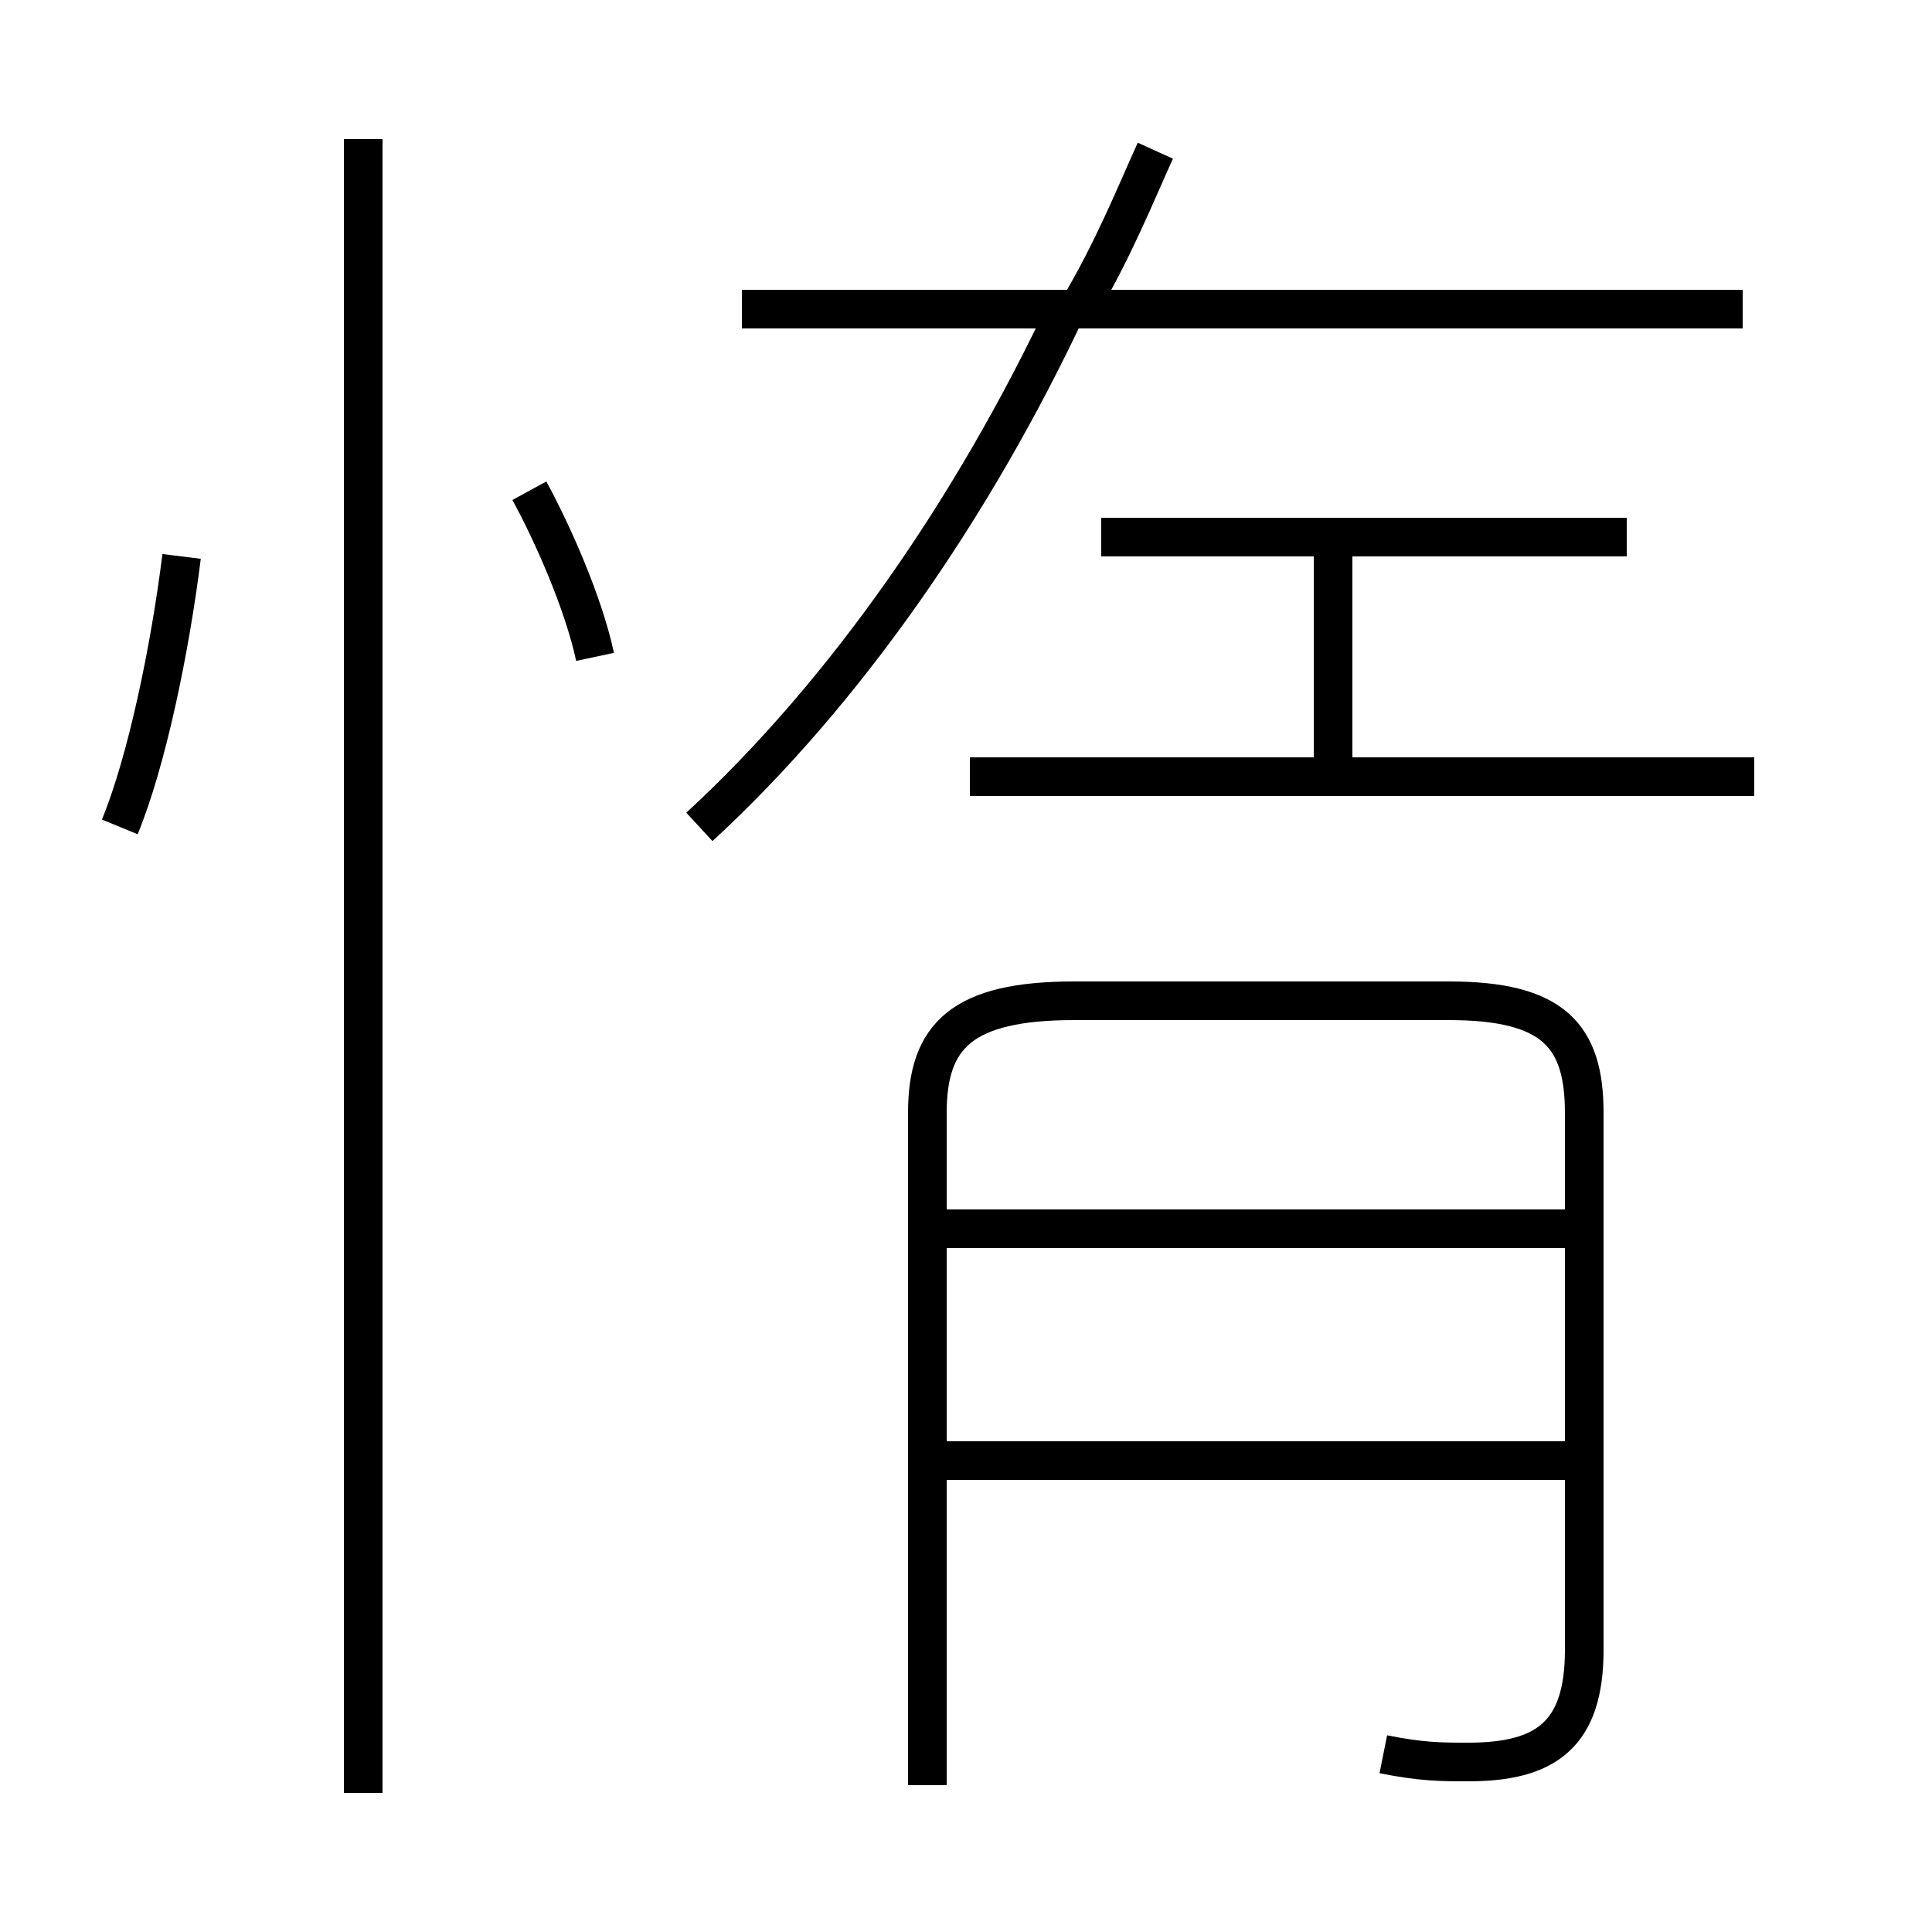 <?xml version='1.0' encoding='utf8'?>
<svg viewBox="0.0 -6.0 50.0 50.0" version="1.1" xmlns="http://www.w3.org/2000/svg">
<rect x="0.0" y="-6.0" width="50.0" height="50.0" fill="#808080" stroke="none"/>
<rect x="-1000" y="-1000" width="2000" height="2000" stroke="white" fill="white"/>
<g style="fill:white;stroke:#000000;  stroke-width:1">
<path d="M 35.8 1.4 C 36.8 1.6 37.3 1.6 38.0 1.6 C 40.0 1.6 41.0 0.9 41.0 -1.3 L 41.0 -15.2 C 41.0 -17.2 40.2 -18.1 37.5 -18.1 L 27.8 -18.1 C 24.9 -18.1 24.0 -17.2 24.0 -15.2 L 24.0 2.2 M 9.4 2.4 L 9.4 -40.4 M 3.1 -22.6 C 3.8 -24.3 4.4 -27.2 4.7 -29.6 M 40.8 -6.2 L 24.4 -6.2 M 15.4 -27.0 C 15.1 -28.4, 14.3 -30.2, 13.7 -31.3 M 40.8 -12.2 L 24.4 -12.2 M 18.1 -22.6 C 21.9 -26.1, 25.2 -30.9, 27.6 -36.0 M 45.4 -23.9 L 25.1 -23.9 M 34.5 -23.9 L 34.5 -29.6 M 42.1 -30.1 L 28.5 -30.1 M 45.1 -36.0 L 19.2 -36.0 M 27.9 -36.0 C 28.8 -37.5, 29.4 -39.0, 29.9 -40.1" transform="translate(0.0 38.0)" />
</g>
</svg>